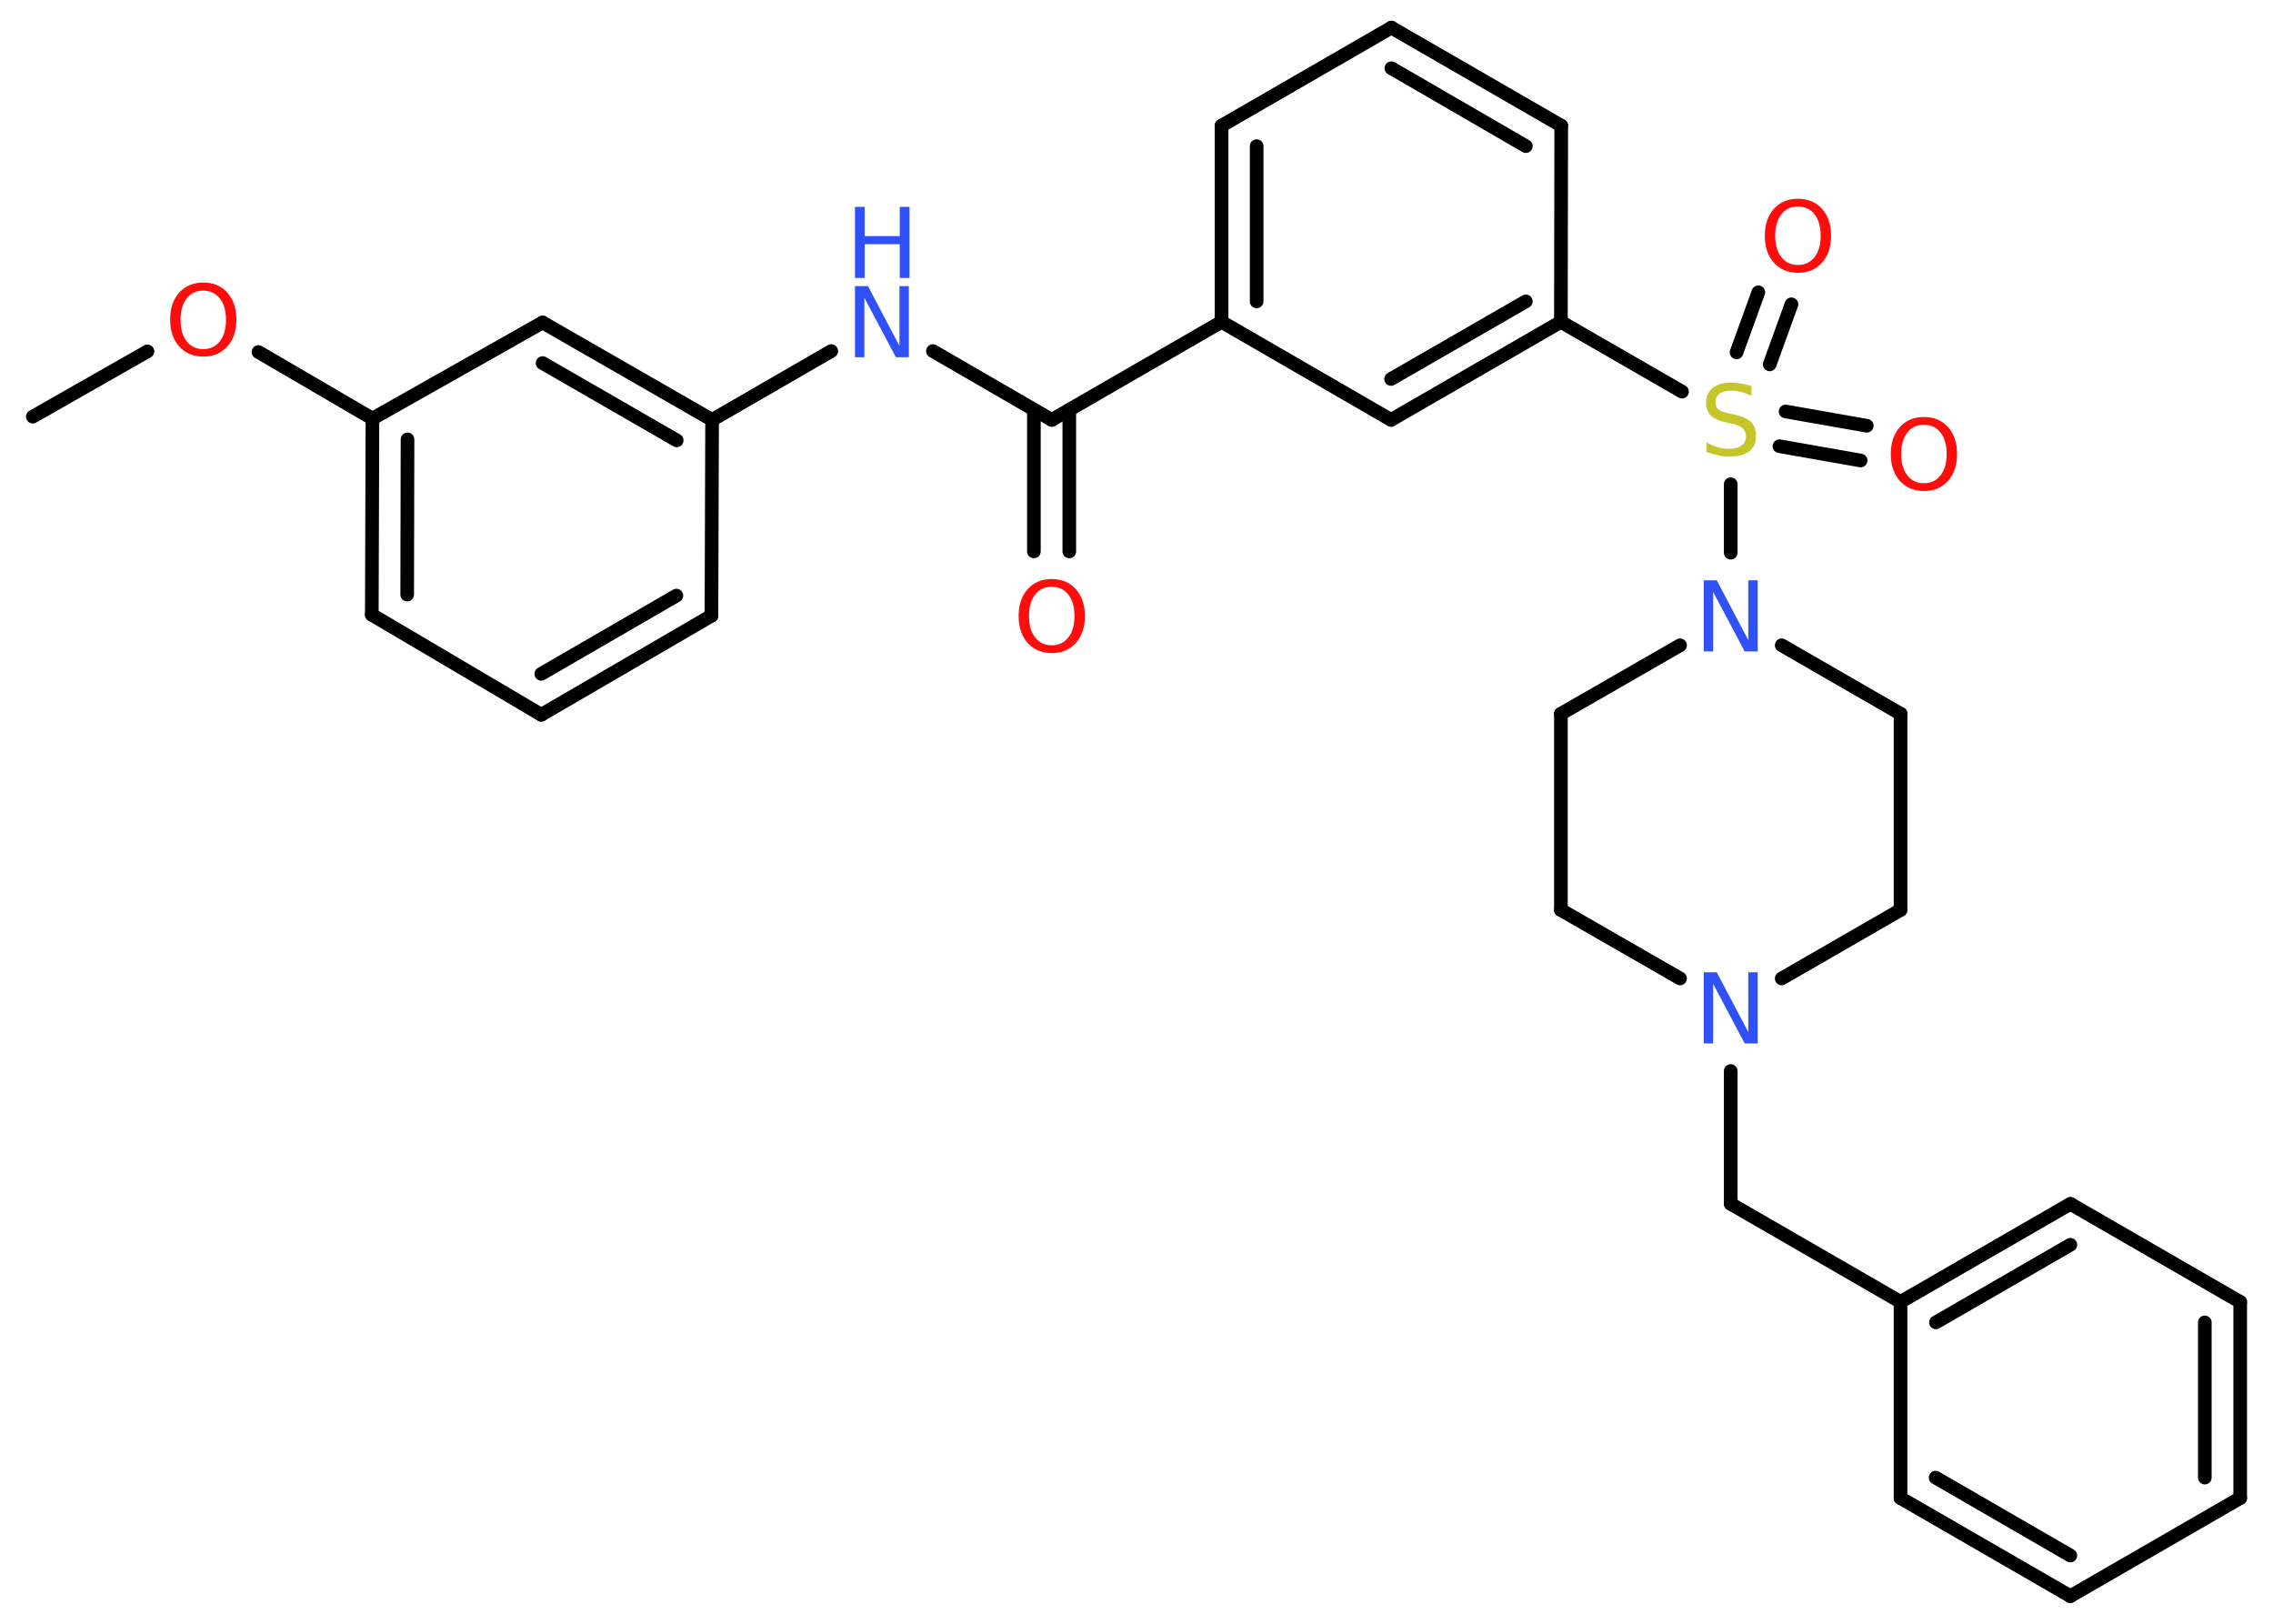 <?xml version='1.0' encoding='UTF-8'?>
<!DOCTYPE svg PUBLIC "-//W3C//DTD SVG 1.1//EN" "http://www.w3.org/Graphics/SVG/1.1/DTD/svg11.dtd">
<svg version='1.2' xmlns='http://www.w3.org/2000/svg' xmlns:xlink='http://www.w3.org/1999/xlink' width='70.0mm' height='50.0mm' viewBox='0 0 70.0 50.0'>
  <desc>Generated by the Chemistry Development Kit (http://github.com/cdk)</desc>
  <g stroke-linecap='round' stroke-linejoin='round' stroke='#000000' stroke-width='.42' fill='#FF0D0D'>
    <rect x='.0' y='.0' width='70.0' height='50.0' fill='#FFFFFF' stroke='none'/>
    <g id='mol1' class='mol'>
      <line id='mol1bnd1' class='bond' x1='1.01' y1='12.83' x2='4.54' y2='10.82'/>
      <line id='mol1bnd2' class='bond' x1='7.96' y1='10.84' x2='11.47' y2='12.89'/>
      <g id='mol1bnd3' class='bond'>
        <line x1='11.47' y1='12.89' x2='11.45' y2='18.93'/>
        <line x1='12.55' y1='13.53' x2='12.54' y2='18.31'/>
      </g>
      <line id='mol1bnd4' class='bond' x1='11.45' y1='18.93' x2='16.67' y2='22.01'/>
      <g id='mol1bnd5' class='bond'>
        <line x1='16.67' y1='22.01' x2='21.91' y2='18.96'/>
        <line x1='16.67' y1='20.75' x2='20.83' y2='18.34'/>
      </g>
      <line id='mol1bnd6' class='bond' x1='21.91' y1='18.96' x2='21.93' y2='12.93'/>
      <line id='mol1bnd7' class='bond' x1='21.93' y1='12.93' x2='25.6' y2='10.81'/>
      <line id='mol1bnd8' class='bond' x1='28.73' y1='10.81' x2='32.39' y2='12.93'/>
      <g id='mol1bnd9' class='bond'>
        <line x1='32.93' y1='12.62' x2='32.93' y2='16.98'/>
        <line x1='31.84' y1='12.62' x2='31.84' y2='16.98'/>
      </g>
      <line id='mol1bnd10' class='bond' x1='32.39' y1='12.93' x2='37.62' y2='9.91'/>
      <g id='mol1bnd11' class='bond'>
        <line x1='37.62' y1='3.87' x2='37.62' y2='9.91'/>
        <line x1='38.7' y1='4.5' x2='38.7' y2='9.28'/>
      </g>
      <line id='mol1bnd12' class='bond' x1='37.62' y1='3.87' x2='42.85' y2='.85'/>
      <g id='mol1bnd13' class='bond'>
        <line x1='48.08' y1='3.87' x2='42.85' y2='.85'/>
        <line x1='46.99' y1='4.5' x2='42.85' y2='2.1'/>
      </g>
      <line id='mol1bnd14' class='bond' x1='48.08' y1='3.87' x2='48.07' y2='9.91'/>
      <line id='mol1bnd15' class='bond' x1='48.07' y1='9.91' x2='51.8' y2='12.06'/>
      <g id='mol1bnd16' class='bond'>
        <line x1='54.99' y1='12.67' x2='57.49' y2='13.11'/>
        <line x1='54.8' y1='13.74' x2='57.3' y2='14.18'/>
      </g>
      <g id='mol1bnd17' class='bond'>
        <line x1='53.48' y1='10.85' x2='54.15' y2='9.0'/>
        <line x1='54.5' y1='11.22' x2='55.17' y2='9.37'/>
      </g>
      <line id='mol1bnd18' class='bond' x1='53.3' y1='14.91' x2='53.3' y2='17.02'/>
      <line id='mol1bnd19' class='bond' x1='54.87' y1='19.87' x2='58.53' y2='21.98'/>
      <line id='mol1bnd20' class='bond' x1='58.53' y1='21.98' x2='58.53' y2='28.02'/>
      <line id='mol1bnd21' class='bond' x1='58.53' y1='28.02' x2='54.87' y2='30.13'/>
      <line id='mol1bnd22' class='bond' x1='53.3' y1='32.98' x2='53.3' y2='37.07'/>
      <line id='mol1bnd23' class='bond' x1='53.3' y1='37.07' x2='58.53' y2='40.09'/>
      <g id='mol1bnd24' class='bond'>
        <line x1='63.76' y1='37.07' x2='58.53' y2='40.09'/>
        <line x1='63.76' y1='38.33' x2='59.62' y2='40.72'/>
      </g>
      <line id='mol1bnd25' class='bond' x1='63.76' y1='37.07' x2='68.99' y2='40.09'/>
      <g id='mol1bnd26' class='bond'>
        <line x1='68.99' y1='46.13' x2='68.99' y2='40.09'/>
        <line x1='67.9' y1='45.5' x2='67.9' y2='40.72'/>
      </g>
      <line id='mol1bnd27' class='bond' x1='68.99' y1='46.13' x2='63.76' y2='49.15'/>
      <g id='mol1bnd28' class='bond'>
        <line x1='58.53' y1='46.13' x2='63.76' y2='49.15'/>
        <line x1='59.61' y1='45.5' x2='63.76' y2='47.9'/>
      </g>
      <line id='mol1bnd29' class='bond' x1='58.53' y1='40.09' x2='58.53' y2='46.13'/>
      <line id='mol1bnd30' class='bond' x1='51.74' y1='30.13' x2='48.07' y2='28.02'/>
      <line id='mol1bnd31' class='bond' x1='48.07' y1='28.02' x2='48.07' y2='21.98'/>
      <line id='mol1bnd32' class='bond' x1='51.74' y1='19.87' x2='48.07' y2='21.98'/>
      <g id='mol1bnd33' class='bond'>
        <line x1='42.84' y1='12.93' x2='48.07' y2='9.91'/>
        <line x1='42.84' y1='11.67' x2='46.99' y2='9.28'/>
      </g>
      <line id='mol1bnd34' class='bond' x1='37.62' y1='9.91' x2='42.84' y2='12.93'/>
      <g id='mol1bnd35' class='bond'>
        <line x1='21.93' y1='12.93' x2='16.71' y2='9.93'/>
        <line x1='20.84' y1='13.56' x2='16.71' y2='11.18'/>
      </g>
      <line id='mol1bnd36' class='bond' x1='11.47' y1='12.89' x2='16.71' y2='9.93'/>
      <path id='mol1atm2' class='atom' d='M6.26 8.95q-.33 .0 -.51 .24q-.19 .24 -.19 .66q.0 .42 .19 .66q.19 .24 .51 .24q.32 .0 .51 -.24q.19 -.24 .19 -.66q.0 -.42 -.19 -.66q-.19 -.24 -.51 -.24zM6.26 8.7q.46 .0 .74 .31q.28 .31 .28 .83q.0 .52 -.28 .83q-.28 .31 -.74 .31q-.46 .0 -.74 -.31q-.28 -.31 -.28 -.83q.0 -.52 .28 -.83q.28 -.31 .74 -.31z' stroke='none'/>
      <g id='mol1atm8' class='atom'>
        <path d='M26.33 8.81h.4l.97 1.84v-1.84h.29v2.19h-.4l-.97 -1.83v1.83h-.29v-2.19z' stroke='none' fill='#3050F8'/>
        <path d='M26.33 6.37h.3v.9h1.08v-.9h.3v2.19h-.3v-1.04h-1.08v1.04h-.3v-2.19z' stroke='none' fill='#3050F8'/>
      </g>
      <path id='mol1atm10' class='atom' d='M32.39 18.07q-.33 .0 -.51 .24q-.19 .24 -.19 .66q.0 .42 .19 .66q.19 .24 .51 .24q.32 .0 .51 -.24q.19 -.24 .19 -.66q.0 -.42 -.19 -.66q-.19 -.24 -.51 -.24zM32.39 17.83q.46 .0 .74 .31q.28 .31 .28 .83q.0 .52 -.28 .83q-.28 .31 -.74 .31q-.46 .0 -.74 -.31q-.28 -.31 -.28 -.83q.0 -.52 .28 -.83q.28 -.31 .74 -.31z' stroke='none'/>
      <path id='mol1atm16' class='atom' d='M53.94 11.9v.29q-.17 -.08 -.32 -.12q-.15 -.04 -.29 -.04q-.24 .0 -.37 .09q-.13 .09 -.13 .27q.0 .14 .09 .22q.09 .07 .33 .12l.18 .04q.33 .07 .49 .22q.16 .16 .16 .43q.0 .32 -.21 .48q-.21 .16 -.63 .16q-.16 .0 -.33 -.04q-.18 -.04 -.36 -.1v-.3q.18 .1 .35 .15q.17 .05 .34 .05q.26 .0 .39 -.1q.14 -.1 .14 -.28q.0 -.16 -.1 -.25q-.1 -.09 -.32 -.14l-.18 -.04q-.33 -.07 -.48 -.21q-.15 -.14 -.15 -.39q.0 -.29 .2 -.46q.2 -.17 .57 -.17q.15 .0 .31 .03q.16 .03 .33 .08z' stroke='none' fill='#C6C62C'/>
      <path id='mol1atm17' class='atom' d='M59.25 13.08q-.33 .0 -.51 .24q-.19 .24 -.19 .66q.0 .42 .19 .66q.19 .24 .51 .24q.32 .0 .51 -.24q.19 -.24 .19 -.66q.0 -.42 -.19 -.66q-.19 -.24 -.51 -.24zM59.25 12.84q.46 .0 .74 .31q.28 .31 .28 .83q.0 .52 -.28 .83q-.28 .31 -.74 .31q-.46 .0 -.74 -.31q-.28 -.31 -.28 -.83q.0 -.52 .28 -.83q.28 -.31 .74 -.31z' stroke='none'/>
      <path id='mol1atm18' class='atom' d='M55.37 6.36q-.33 .0 -.51 .24q-.19 .24 -.19 .66q.0 .42 .19 .66q.19 .24 .51 .24q.32 .0 .51 -.24q.19 -.24 .19 -.66q.0 -.42 -.19 -.66q-.19 -.24 -.51 -.24zM55.37 6.12q.46 .0 .74 .31q.28 .31 .28 .83q.0 .52 -.28 .83q-.28 .31 -.74 .31q-.46 .0 -.74 -.31q-.28 -.31 -.28 -.83q.0 -.52 .28 -.83q.28 -.31 .74 -.31z' stroke='none'/>
      <path id='mol1atm19' class='atom' d='M52.47 17.87h.4l.97 1.84v-1.84h.29v2.19h-.4l-.97 -1.83v1.83h-.29v-2.19z' stroke='none' fill='#3050F8'/>
      <path id='mol1atm22' class='atom' d='M52.47 29.94h.4l.97 1.84v-1.84h.29v2.19h-.4l-.97 -1.83v1.83h-.29v-2.19z' stroke='none' fill='#3050F8'/>
    </g>
  </g>
</svg>
